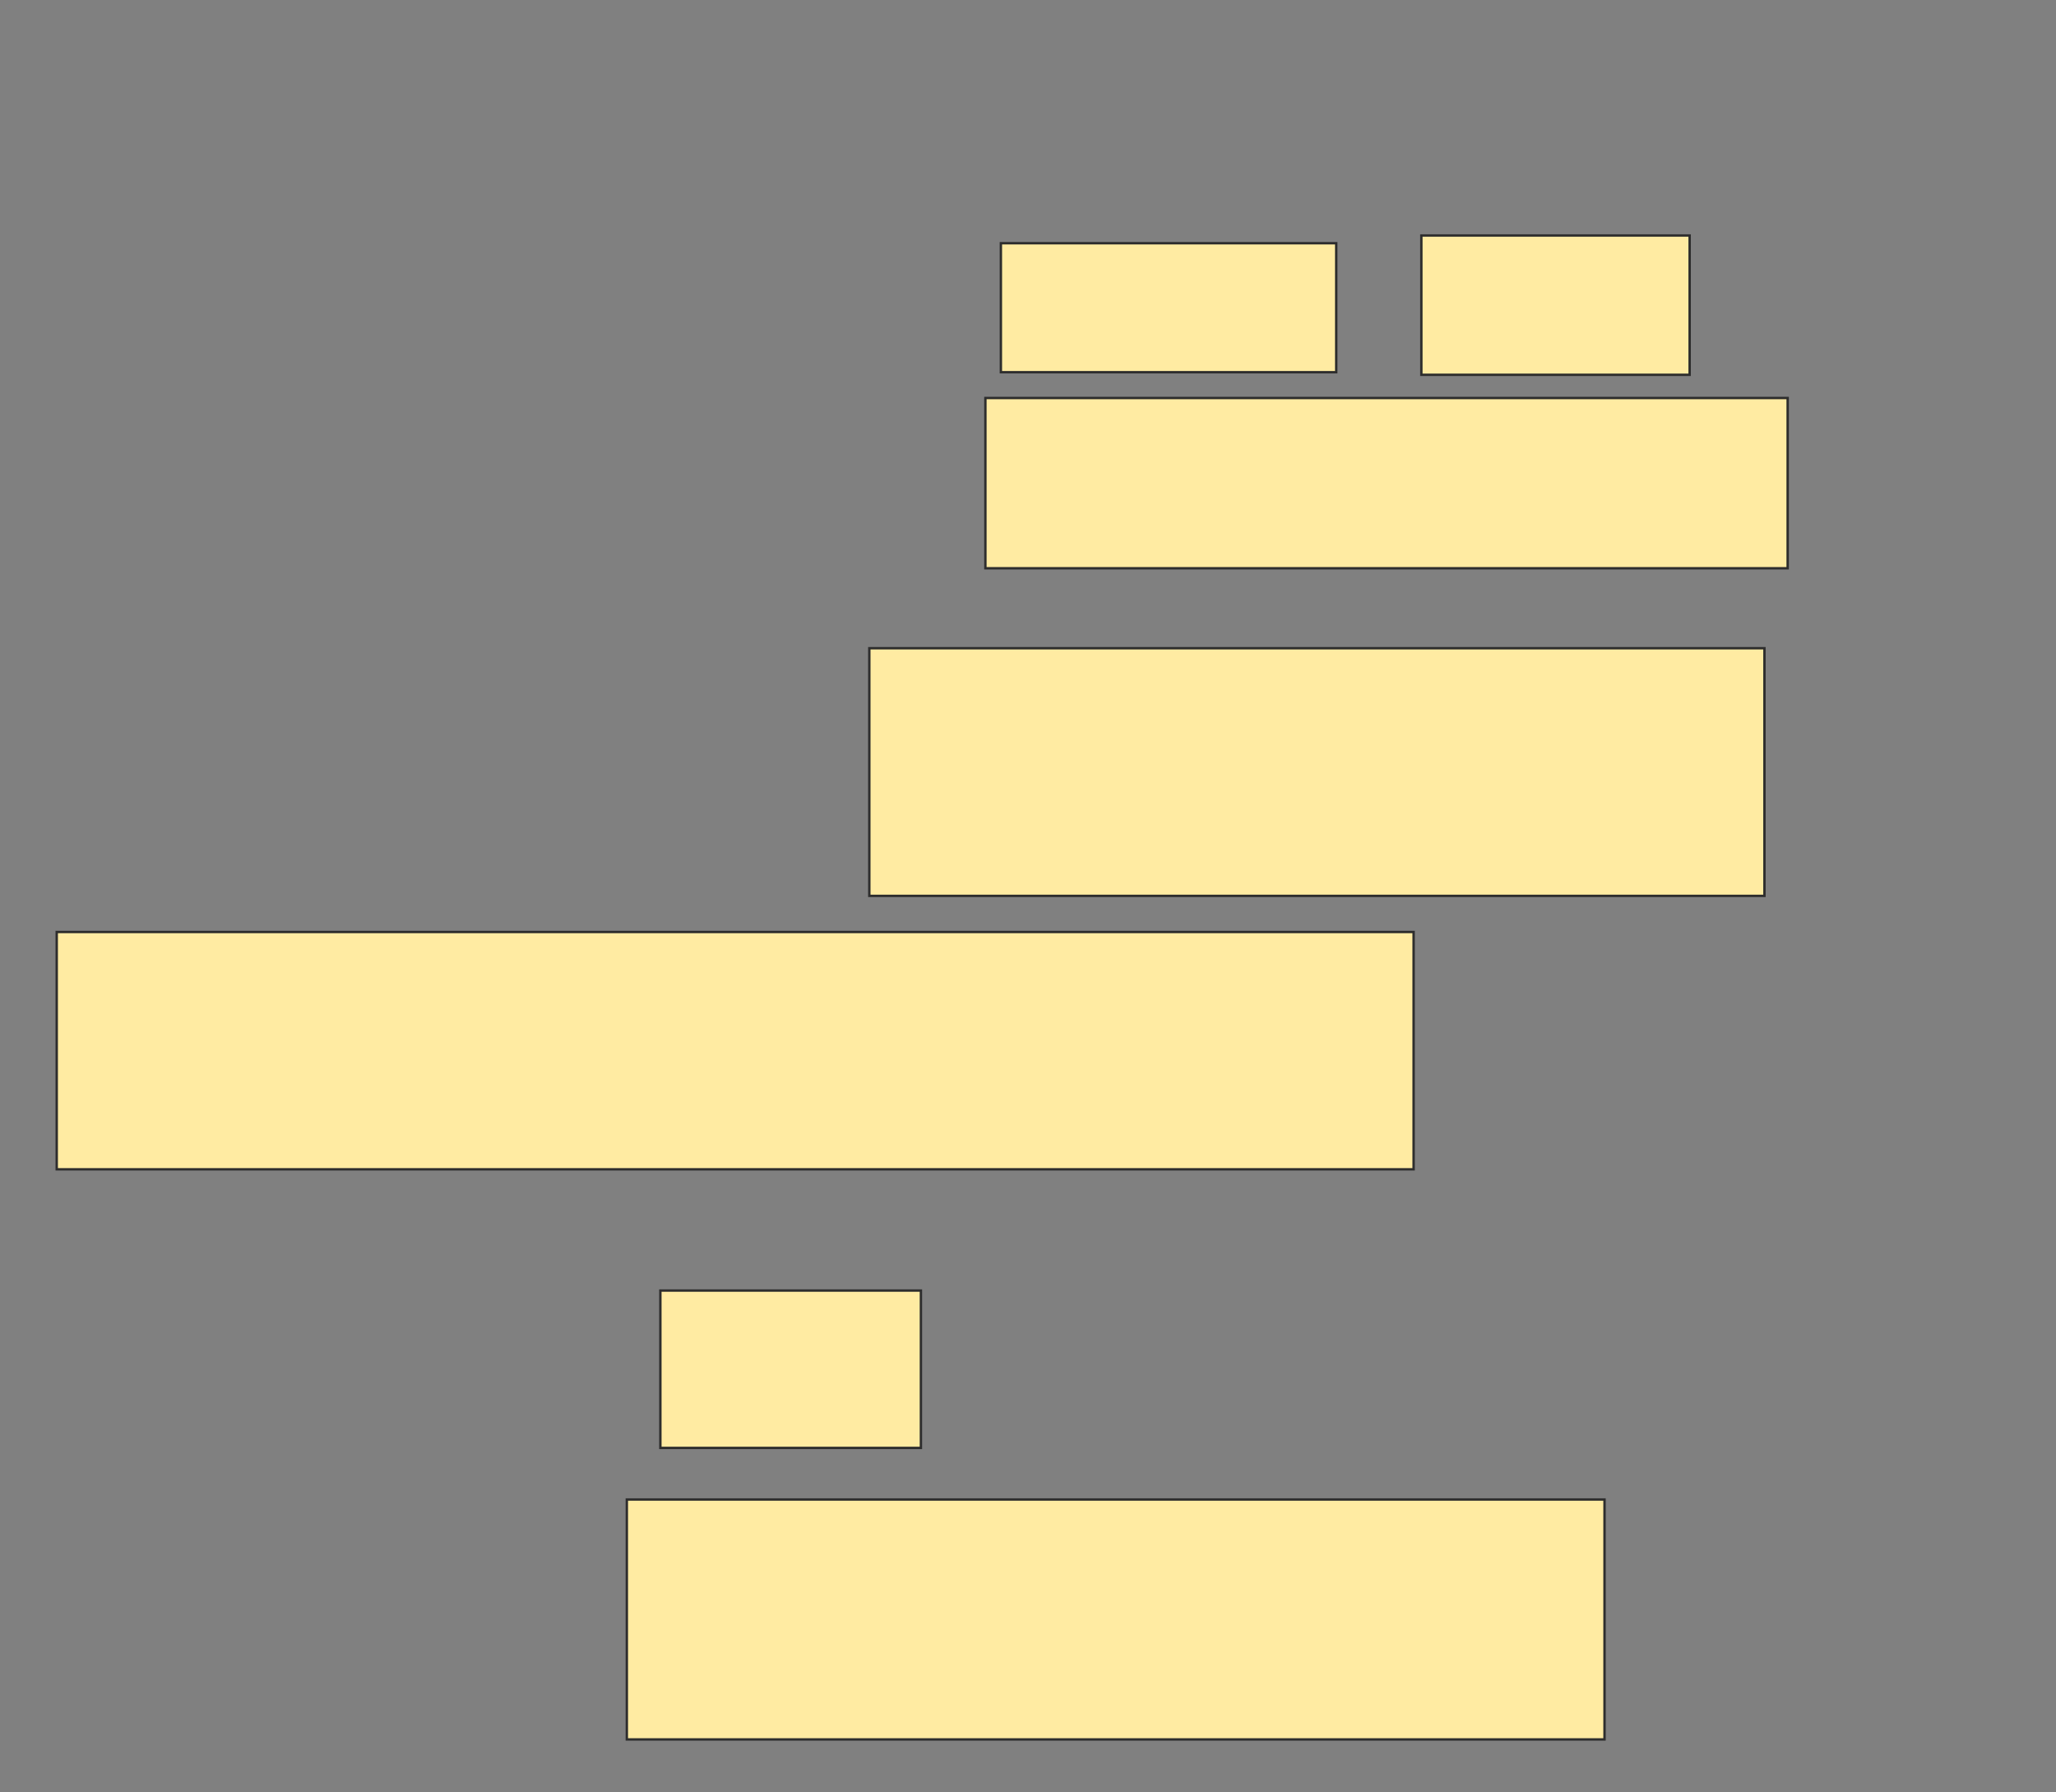 <svg xmlns="http://www.w3.org/2000/svg" width="857" height="747">
 <rect width="100%" height="100%" fill="#808080" stroke="none"/>
 <!-- Created with Image Occlusion Enhanced -->
 <g>
  <title>Labels</title>
 </g>
 <g>
  <title>Masks</title>
  <g id="b7eb1b48d5a24c989945e91c3fab91a1-ao-1">
   <rect height="53.763" width="139.785" y="101.387" x="417.194" stroke="#2D2D2D" fill="#FFEBA2"/>
   <rect height="58.065" width="111.828" y="98.161" x="592.462" stroke="#2D2D2D" fill="#FFEBA2"/>
   <rect height="70.968" width="334.409" y="165.903" x="410.742" stroke="#2D2D2D" fill="#FFEBA2"/>
  </g>
  <g id="b7eb1b48d5a24c989945e91c3fab91a1-ao-2">
   <rect stroke="#2D2D2D" height="103.226" width="373.118" y="270.204" x="362.355" fill="#FFEBA2"/>
   <rect stroke="#2D2D2D" height="98.925" width="565.591" y="388.484" x="23.645" fill="#FFEBA2"/>
  </g>
  <rect id="b7eb1b48d5a24c989945e91c3fab91a1-ao-3" height="65.591" width="108.602" y="537.946" x="275.258" stroke-linecap="null" stroke-linejoin="null" stroke-dasharray="null" stroke="#2D2D2D" fill="#FFEBA2"/>
  <rect id="b7eb1b48d5a24c989945e91c3fab91a1-ao-4" height="100" width="407.527" y="625.043" x="261.28" stroke-linecap="null" stroke-linejoin="null" stroke-dasharray="null" stroke="#2D2D2D" fill="#FFEBA2"/>
 </g>
</svg>